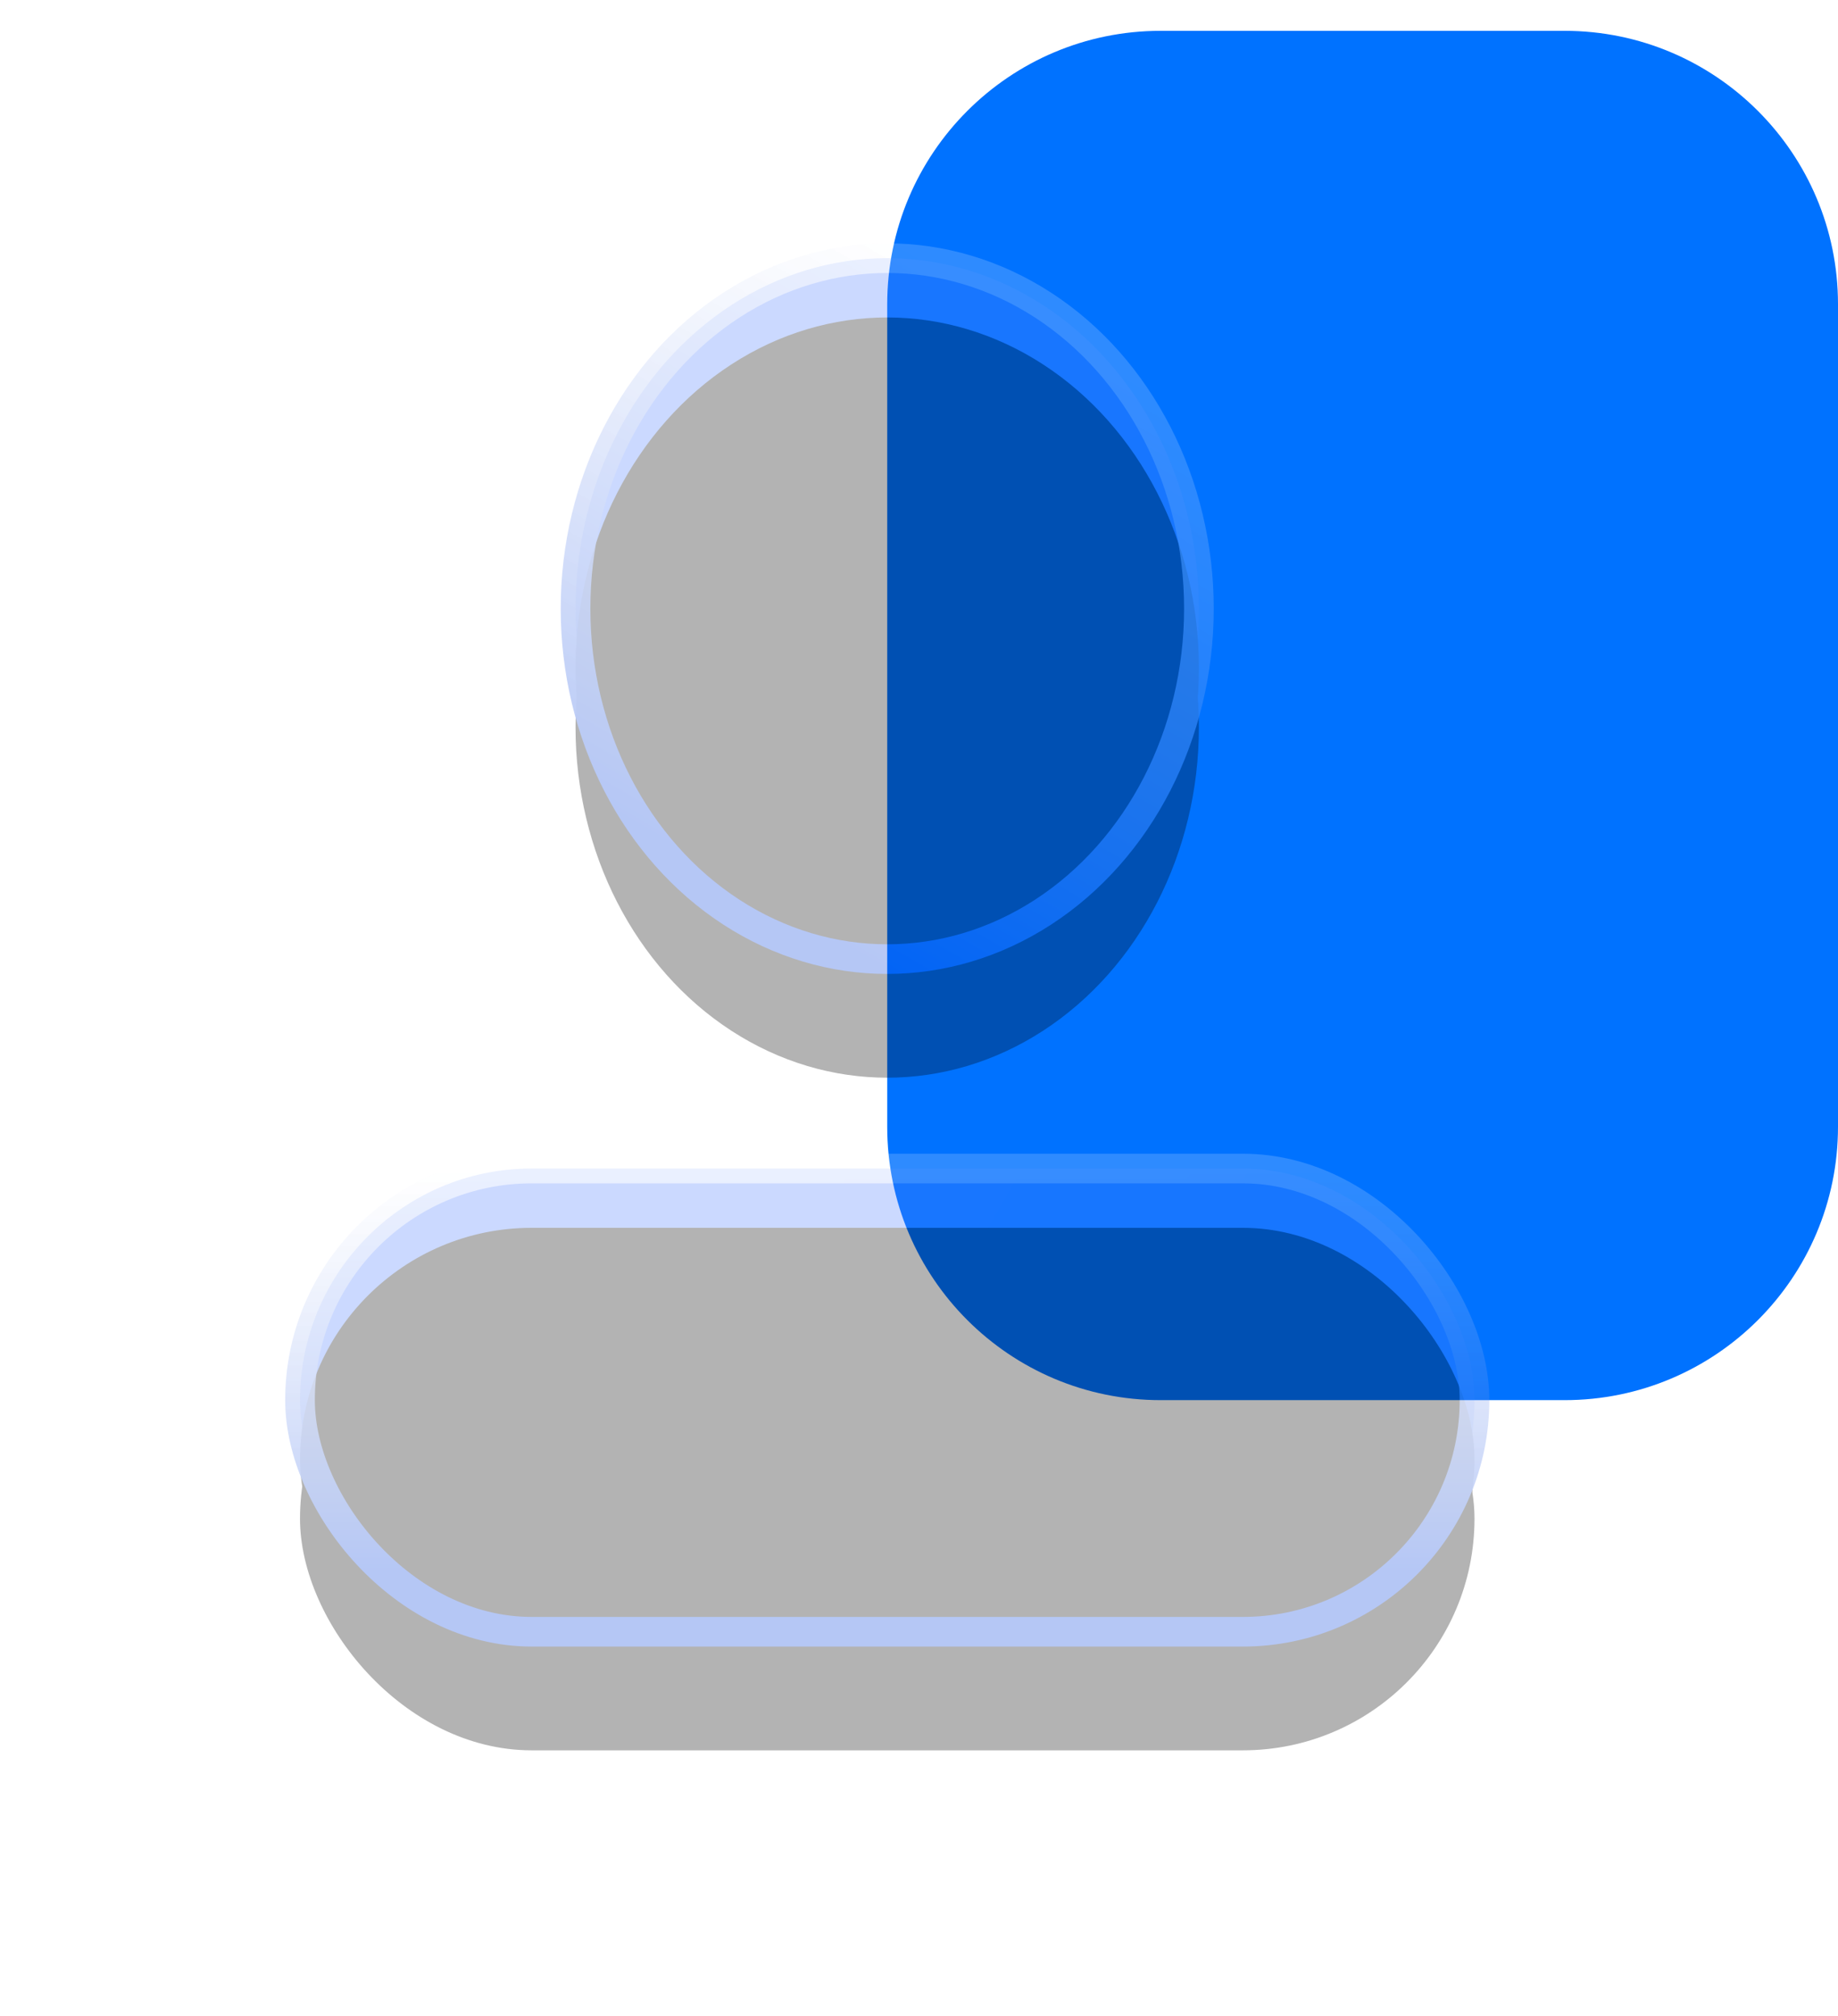 <?xml version="1.0" encoding="UTF-8"?>
<svg width="31px" height="34px" viewBox="0 0 31 34" version="1.1" xmlns="http://www.w3.org/2000/svg" xmlns:xlink="http://www.w3.org/1999/xlink">
    <title>Group 19</title>
    <defs>
        <linearGradient x1="22.644%" y1="43.221%" x2="77.845%" y2="55.762%" id="linearGradient-1">
            <stop stop-color="#5080FF" offset="0%"></stop>
            <stop stop-color="#4D7EFF" offset="100%"></stop>
        </linearGradient>
        <linearGradient x1="50%" y1="-2.76162262e-13%" x2="50%" y2="87.43%" id="linearGradient-2">
            <stop stop-color="#FFFFFF" stop-opacity="0.6" offset="0%"></stop>
            <stop stop-color="#0642DF" offset="100%"></stop>
        </linearGradient>
        <rect id="path-3" x="0" y="19.188" width="19.809" height="7.812" rx="3.906"></rect>
        <filter x="-36.6%" y="-67.2%" width="173.2%" height="285.6%" filterUnits="objectBoundingBox" id="filter-4">
            <feMorphology radius="0.25" operator="dilate" in="SourceAlpha" result="shadowSpreadOuter1"></feMorphology>
            <feOffset dx="0" dy="2" in="shadowSpreadOuter1" result="shadowOffsetOuter1"></feOffset>
            <feGaussianBlur stdDeviation="2" in="shadowOffsetOuter1" result="shadowBlurOuter1"></feGaussianBlur>
            <feComposite in="shadowBlurOuter1" in2="SourceAlpha" operator="out" result="shadowBlurOuter1"></feComposite>
            <feColorMatrix values="0 0 0 0 0.024   0 0 0 0 0.259   0 0 0 0 0.875  0 0 0 0.296 0" type="matrix" in="shadowBlurOuter1"></feColorMatrix>
        </filter>
        <filter x="-31.6%" y="-54.4%" width="163.1%" height="260.0%" filterUnits="objectBoundingBox" id="filter-5">
            <feGaussianBlur stdDeviation="1.5" in="SourceAlpha" result="shadowBlurInner1"></feGaussianBlur>
            <feOffset dx="0" dy="1" in="shadowBlurInner1" result="shadowOffsetInner1"></feOffset>
            <feComposite in="shadowOffsetInner1" in2="SourceAlpha" operator="arithmetic" k2="-1" k3="1" result="shadowInnerInner1"></feComposite>
            <feColorMatrix values="0 0 0 0 1   0 0 0 0 1   0 0 0 0 1  0 0 0 0.54 0" type="matrix" in="shadowInnerInner1"></feColorMatrix>
        </filter>
        <linearGradient x1="28.358%" y1="6.418%" x2="72.029%" y2="87.046%" id="linearGradient-6">
            <stop stop-color="#5080FF" offset="0%"></stop>
            <stop stop-color="#4D7EFF" offset="100%"></stop>
        </linearGradient>
        <linearGradient x1="70.297%" y1="6.791%" x2="26.763%" y2="90.312%" id="linearGradient-7">
            <stop stop-color="#FFFFFF" stop-opacity="0.6" offset="0%"></stop>
            <stop stop-color="#0642DF" offset="100%"></stop>
        </linearGradient>
        <ellipse id="path-8" cx="9.904" cy="9.745" rx="5.257" ry="5.911"></ellipse>
        <filter x="-69.0%" y="-44.4%" width="237.9%" height="222.7%" filterUnits="objectBoundingBox" id="filter-9">
            <feMorphology radius="0.25" operator="dilate" in="SourceAlpha" result="shadowSpreadOuter1"></feMorphology>
            <feOffset dx="0" dy="2" in="shadowSpreadOuter1" result="shadowOffsetOuter1"></feOffset>
            <feGaussianBlur stdDeviation="2" in="shadowOffsetOuter1" result="shadowBlurOuter1"></feGaussianBlur>
            <feComposite in="shadowBlurOuter1" in2="SourceAlpha" operator="out" result="shadowBlurOuter1"></feComposite>
            <feColorMatrix values="0 0 0 0 0.024   0 0 0 0 0.259   0 0 0 0 0.875  0 0 0 0.296 0" type="matrix" in="shadowBlurOuter1"></feColorMatrix>
        </filter>
        <filter x="-59.4%" y="-36.0%" width="218.9%" height="205.7%" filterUnits="objectBoundingBox" id="filter-10">
            <feGaussianBlur stdDeviation="1.5" in="SourceAlpha" result="shadowBlurInner1"></feGaussianBlur>
            <feOffset dx="0" dy="1" in="shadowBlurInner1" result="shadowOffsetInner1"></feOffset>
            <feComposite in="shadowOffsetInner1" in2="SourceAlpha" operator="arithmetic" k2="-1" k3="1" result="shadowInnerInner1"></feComposite>
            <feColorMatrix values="0 0 0 0 1   0 0 0 0 1   0 0 0 0 1  0 0 0 0.54 0" type="matrix" in="shadowInnerInner1"></feColorMatrix>
        </filter>
    </defs>
    <g id="Symbols" stroke="none" stroke-width="1" fill="none" fill-rule="evenodd">
        <g id="right-menu" transform="translate(-230, -521)">
            <g id="Group-19" transform="translate(235.06, 521.52)">
                <path d="M10.986,3.529 L24.858,3.529 C27.405,3.529 29.469,5.594 29.469,8.14 L29.469,14.954 C29.469,17.5 27.405,19.565 24.858,19.565 L10.986,19.565 C8.44,19.565 6.375,17.5 6.375,14.954 L6.375,8.14 C6.375,5.594 8.44,3.529 10.986,3.529 Z" id="Rectangle" fill="#0072FF" transform="translate(17.922, 11.547) rotate(90) translate(-17.922, -11.547) "></path>
                <g id="Rectangle" opacity="0.299">
                    <use fill="black" fill-opacity="1" filter="url(#filter-4)" xlink:href="#path-3"></use>
                    <use fill="url(#linearGradient-1)" fill-rule="evenodd" xlink:href="#path-3"></use>
                    <use fill="black" fill-opacity="1" filter="url(#filter-5)" xlink:href="#path-3"></use>
                    <use stroke="url(#linearGradient-2)" stroke-width="0.5" xlink:href="#path-3"></use>
                </g>
                <g id="Oval" opacity="0.299">
                    <use fill="black" fill-opacity="1" filter="url(#filter-9)" xlink:href="#path-8"></use>
                    <use fill="url(#linearGradient-6)" fill-rule="evenodd" xlink:href="#path-8"></use>
                    <use fill="black" fill-opacity="1" filter="url(#filter-10)" xlink:href="#path-8"></use>
                    <use stroke="url(#linearGradient-7)" stroke-width="0.5" xlink:href="#path-8"></use>
                </g>
            </g>
        </g>
    </g>
</svg>